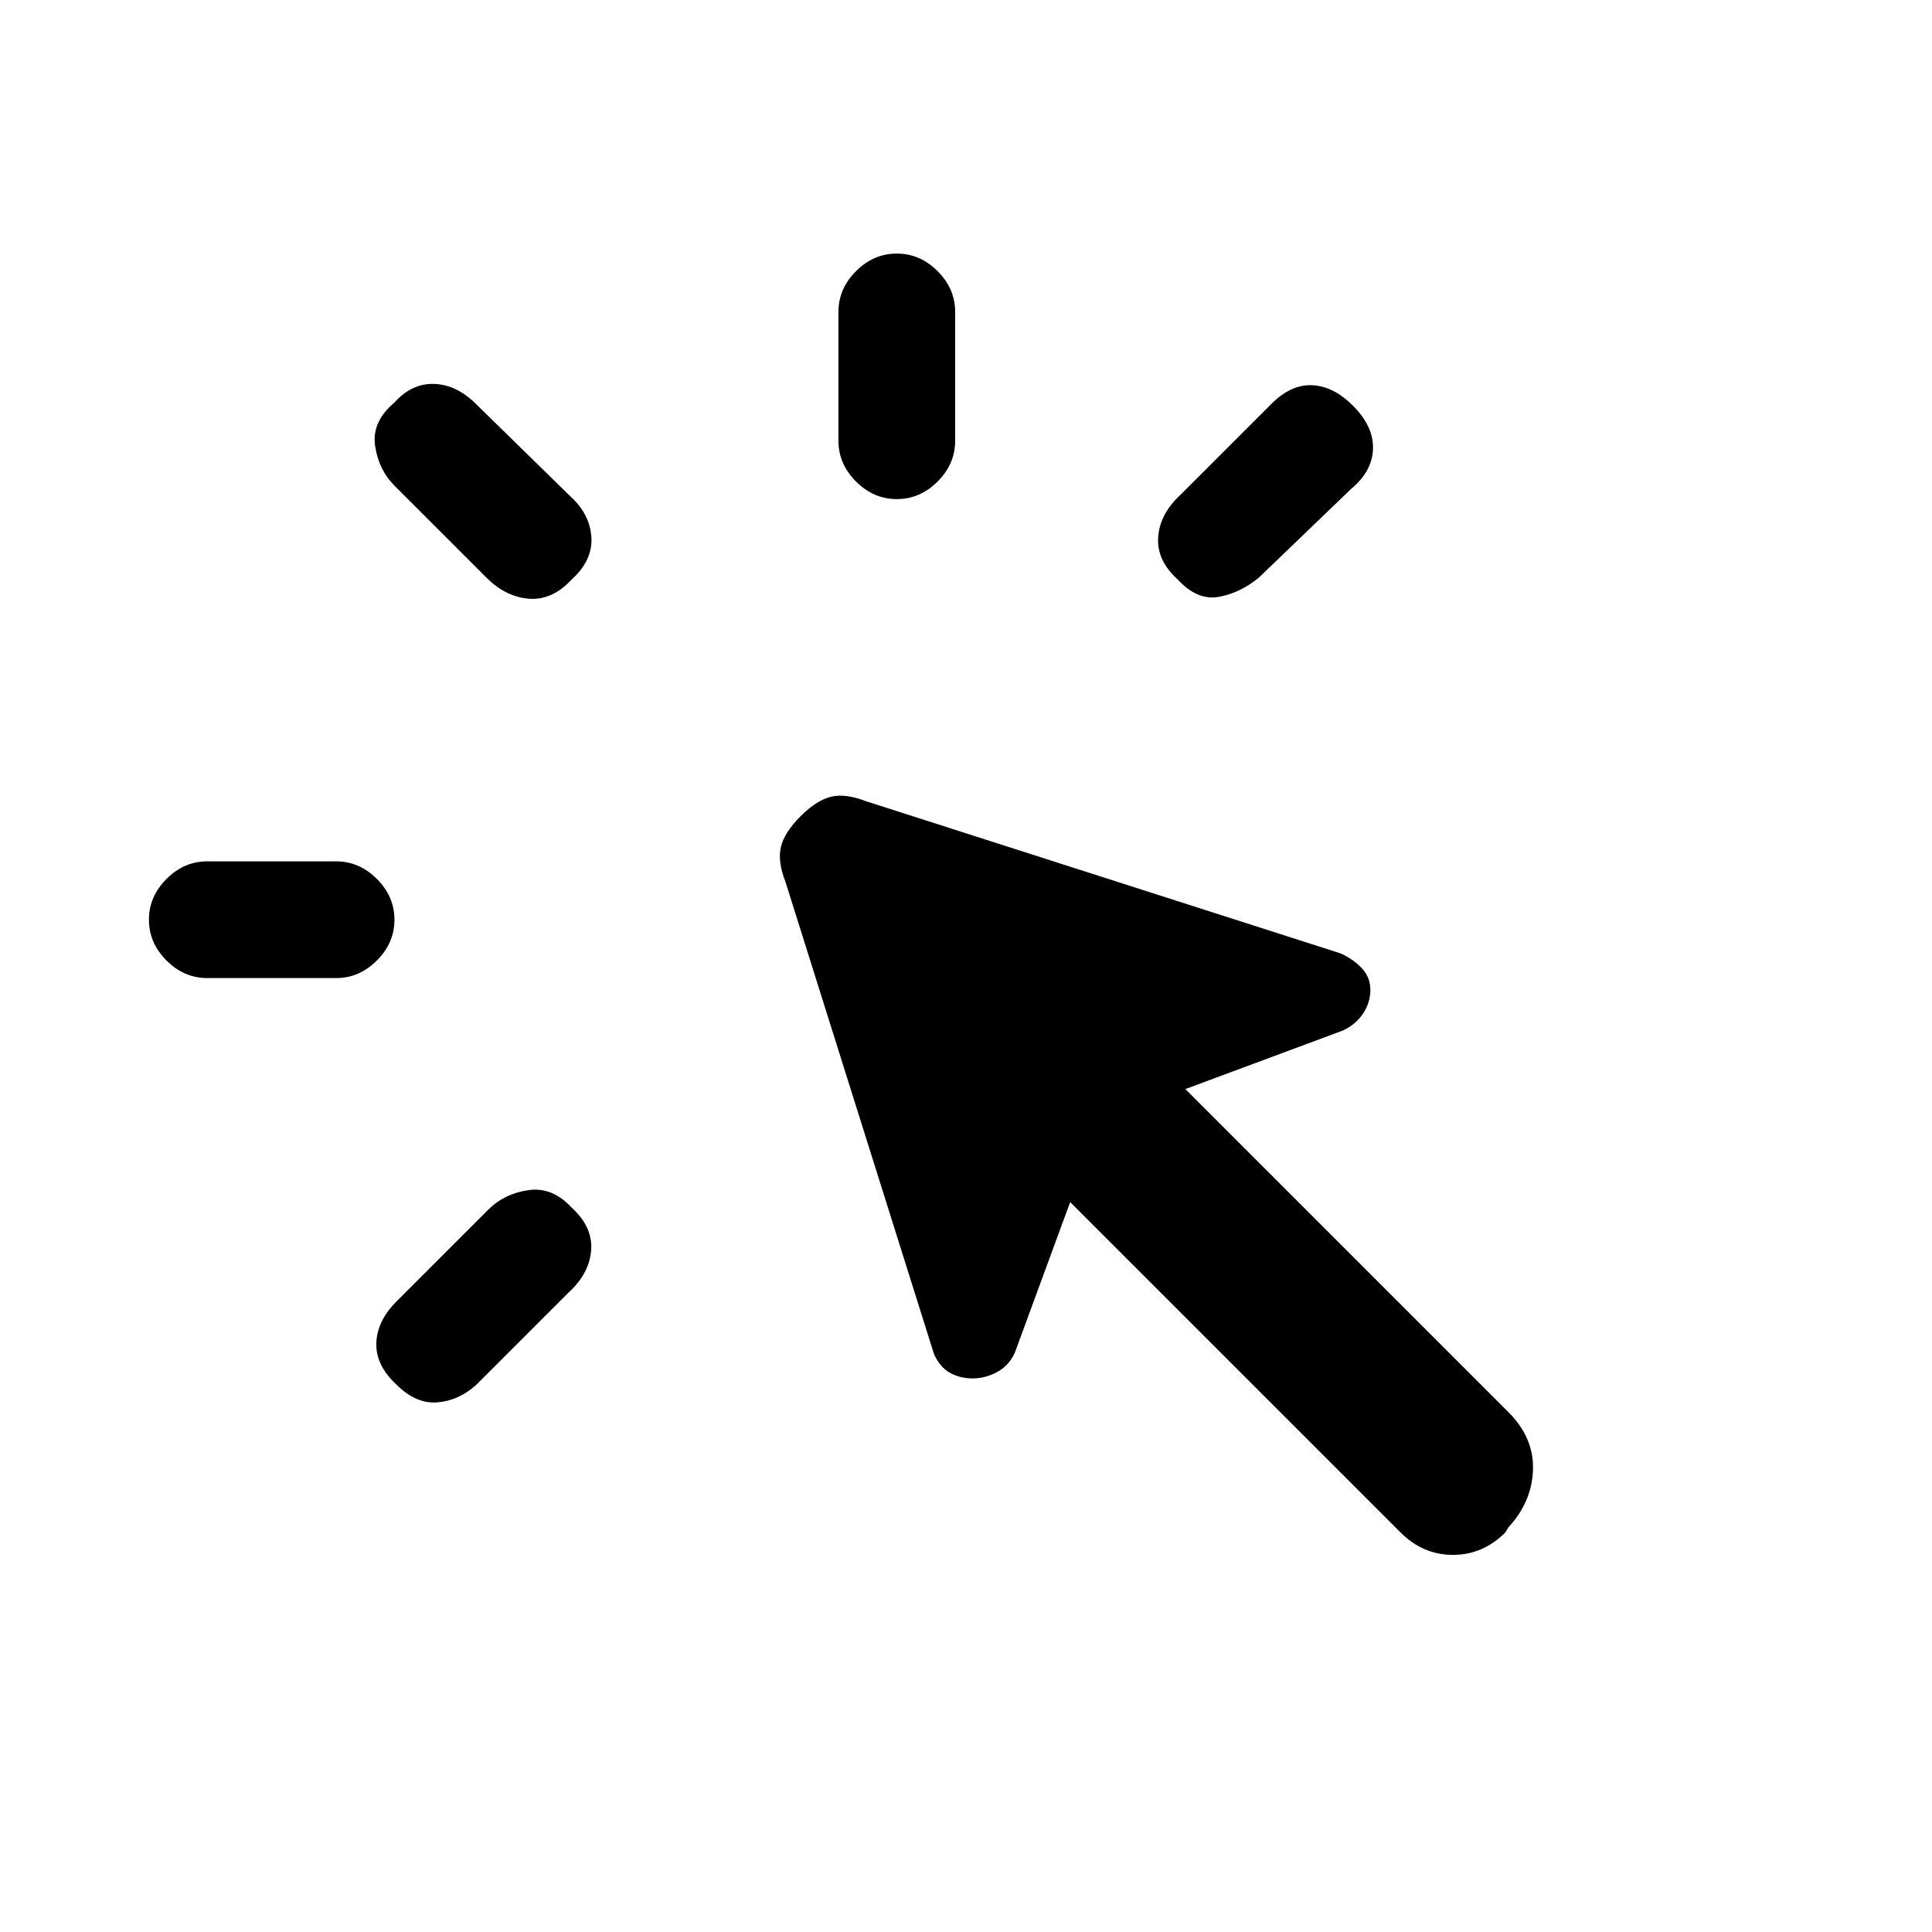 <svg xmlns="http://www.w3.org/2000/svg" height="20" viewBox="0 -960 960 960" width="20"><path d="M103-532h64q11.538 0 20.269 8.731Q196-514.539 196-503q0 11.539-8.731 20.269Q178.538-474 167-474h-64q-11.538 0-20.27-8.731Q74-491.461 74-503q0-11.539 8.73-20.269Q91.463-532 103-532Zm94 218.692L242.692-359q7.846-7.846 19.769-9.615Q274.385-370.385 284-360q10.615 9.615 9.731 21.269-.885 11.654-11.5 21.27l-45.692 45.692q-8.847 7.846-19.385 8.615-10.539.769-20.154-8.846-10.385-9.615-10-20.654.385-11.038 10-20.654ZM241.692-673 196-718.692q-7.846-7.846-9.615-19.769Q184.615-750.385 196-760q8.615-9.615 19.769-9.231 11.154.385 20.77 10l46.692 45.692q9.846 8.847 10.615 20.385.769 11.539-9.846 21.154-9.615 10.385-21.154 9.5-11.538-.885-21.154-10.5Zm454.231 474.462L531.769-362.692l-27.538 74.923q-3 6.462-8.846 9.577-5.846 3.116-12.077 3.116t-11.193-2.731q-4.961-2.731-7.961-9.193l-73.846-234.769q-4-10.231-2.27-17.423 1.731-7.193 9.731-15.193t15.192-9.731q7.193-1.73 17.424 2.27l235.846 75.615q6.462 3 10.577 7.462 4.116 4.461 4.116 10.692t-3.616 11.692q-3.615 5.462-10.077 8.462L589-418.846l160.539 160.538q12.692 12.693 12.192 28.616t-12.192 28.615L748-198.538q-11.154 11.154-26.038 11.154-14.885 0-26.039-11.154ZM416.615-741v-64q0-11.538 8.731-20.269Q434.077-834 445.615-834q11.539 0 20.27 8.731T474.616-805v64q0 11.538-8.731 20.269-8.731 8.731-20.27 8.731-11.538 0-20.269-8.731-8.731-8.731-8.731-20.269ZM587-714.539l44.923-44.923q9.616-9.615 20.154-9.115 10.539.5 20.154 10.115 10.385 10.385 10 21.539-.385 11.154-10.769 19.769L625.539-673q-9.616 7.846-20.154 9.615-10.539 1.77-20.154-8.615-10.615-9.615-9.731-21.269.885-11.654 11.5-21.27Z"/></svg>